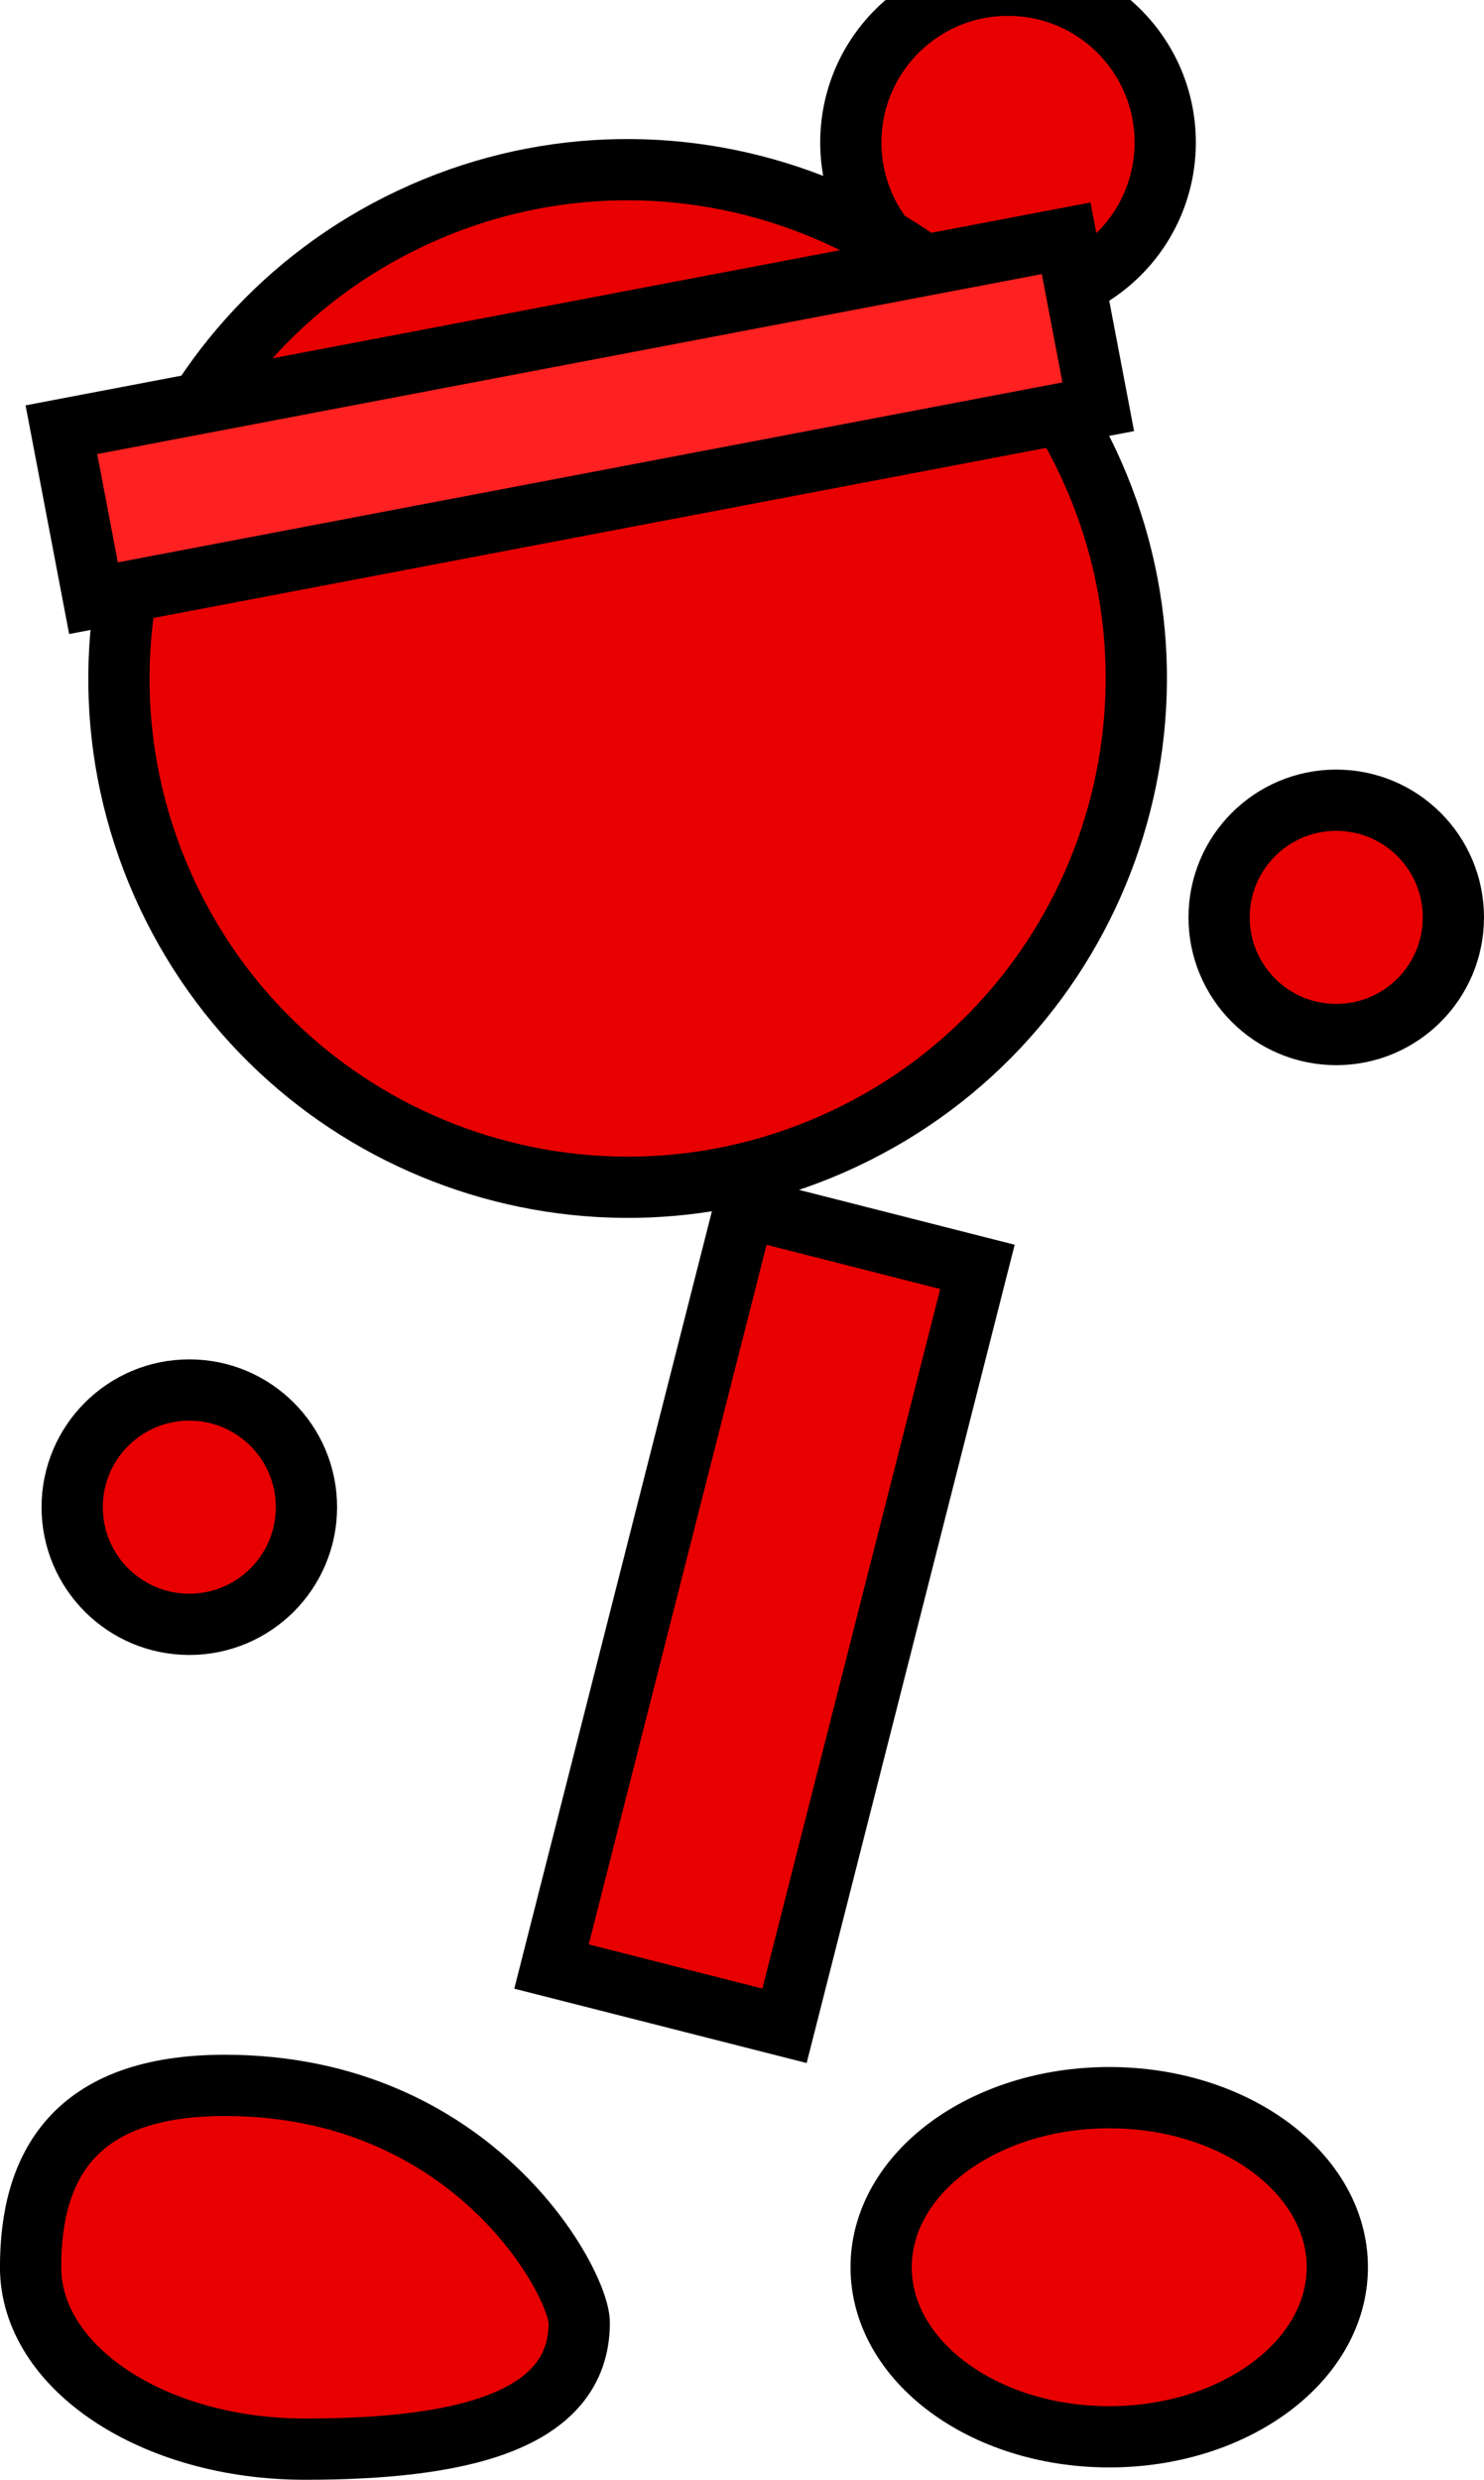 <svg version="1.1" xmlns="http://www.w3.org/2000/svg" xmlns:xlink="http://www.w3.org/1999/xlink" width="48.459" height="80.958" viewBox="0,0,48.459,80.958"><g transform="translate(-218.735,-145.269)"><g data-paper-data="{&quot;isPaintingLayer&quot;:true}" fill-rule="nonzero" stroke="#000000" stroke-width="2" stroke-linejoin="miter" stroke-miterlimit="10" stroke-dasharray="" stroke-dashoffset="0" style="mix-blend-mode: normal"><path d="M236.744,209.471l6.3,-24.777l7.609,1.935l-6.3,24.777z" data-paper-data="{&quot;index&quot;:null}" fill="#e80000" stroke-linecap="butt"/><path d="M221.092,194.474c0,-2.112 1.712,-3.825 3.825,-3.825c2.112,0 3.825,1.712 3.825,3.825c0,2.112 -1.712,3.825 -3.825,3.825c-2.112,0 -3.825,-1.712 -3.825,-3.825z" data-paper-data="{&quot;index&quot;:null}" fill="#e80000" stroke-linecap="butt"/><path d="M258.544,175.219c0,-2.112 1.712,-3.825 3.825,-3.825c2.112,0 3.825,1.712 3.825,3.825c0,2.112 -1.712,3.825 -3.825,3.825c-2.112,0 -3.825,-1.712 -3.825,-3.825z" data-paper-data="{&quot;index&quot;:null}" fill="#e80000" stroke-linecap="butt"/><path d="M262.404,219.288c0,3.057 -3.335,5.536 -7.448,5.536c-4.113,0 -7.448,-2.478 -7.448,-5.536c0,-3.057 3.335,-5.536 7.448,-5.536c4.113,0 7.448,2.478 7.448,5.536z" data-paper-data="{&quot;index&quot;:null}" fill="#e80000" stroke-linecap="butt"/><path d="M237.65,221.1c0,3.28 -4.011,4.127 -8.958,4.127c-4.947,0 -8.958,-2.659 -8.958,-5.938c0,-3.28 1.394,-5.938 6.341,-5.938c8.168,0 11.575,6.483 11.575,7.75z" data-paper-data="{&quot;index&quot;:null}" fill="#e80000" stroke-linecap="butt"/><path d="M237.652,158.521c0,0 3.398,-3.24 4.73,-4.151c1.682,-1.15 4.559,-2.201 4.559,-2.201" data-paper-data="{&quot;index&quot;:null}" fill="none" stroke-linecap="round"/><path d="M255.26,153.57c-2.016,1.993 -5.266,1.974 -7.259,-0.042c-1.993,-2.016 -1.974,-5.266 0.042,-7.259c2.016,-1.993 5.266,-1.974 7.259,0.042c1.993,2.016 1.974,5.266 -0.042,7.259z" data-paper-data="{&quot;index&quot;:null}" fill="#e80000" stroke-linecap="butt"/><path d="M246.305,182.444c-8.298,3.908 -18.192,0.349 -22.1,-7.949c-3.908,-8.298 -0.349,-18.192 7.949,-22.1c8.298,-3.908 18.192,-0.349 22.1,7.949c3.908,8.298 0.349,18.192 -7.949,22.1z" data-paper-data="{&quot;index&quot;:null}" fill="#e80000" stroke-linecap="butt"/><path d="M221.788,164.799l-1.048,-5.501l32.81,-6.25l1.048,5.501z" data-paper-data="{&quot;index&quot;:null}" fill="#ff2121" stroke-linecap="butt"/></g></g></svg>